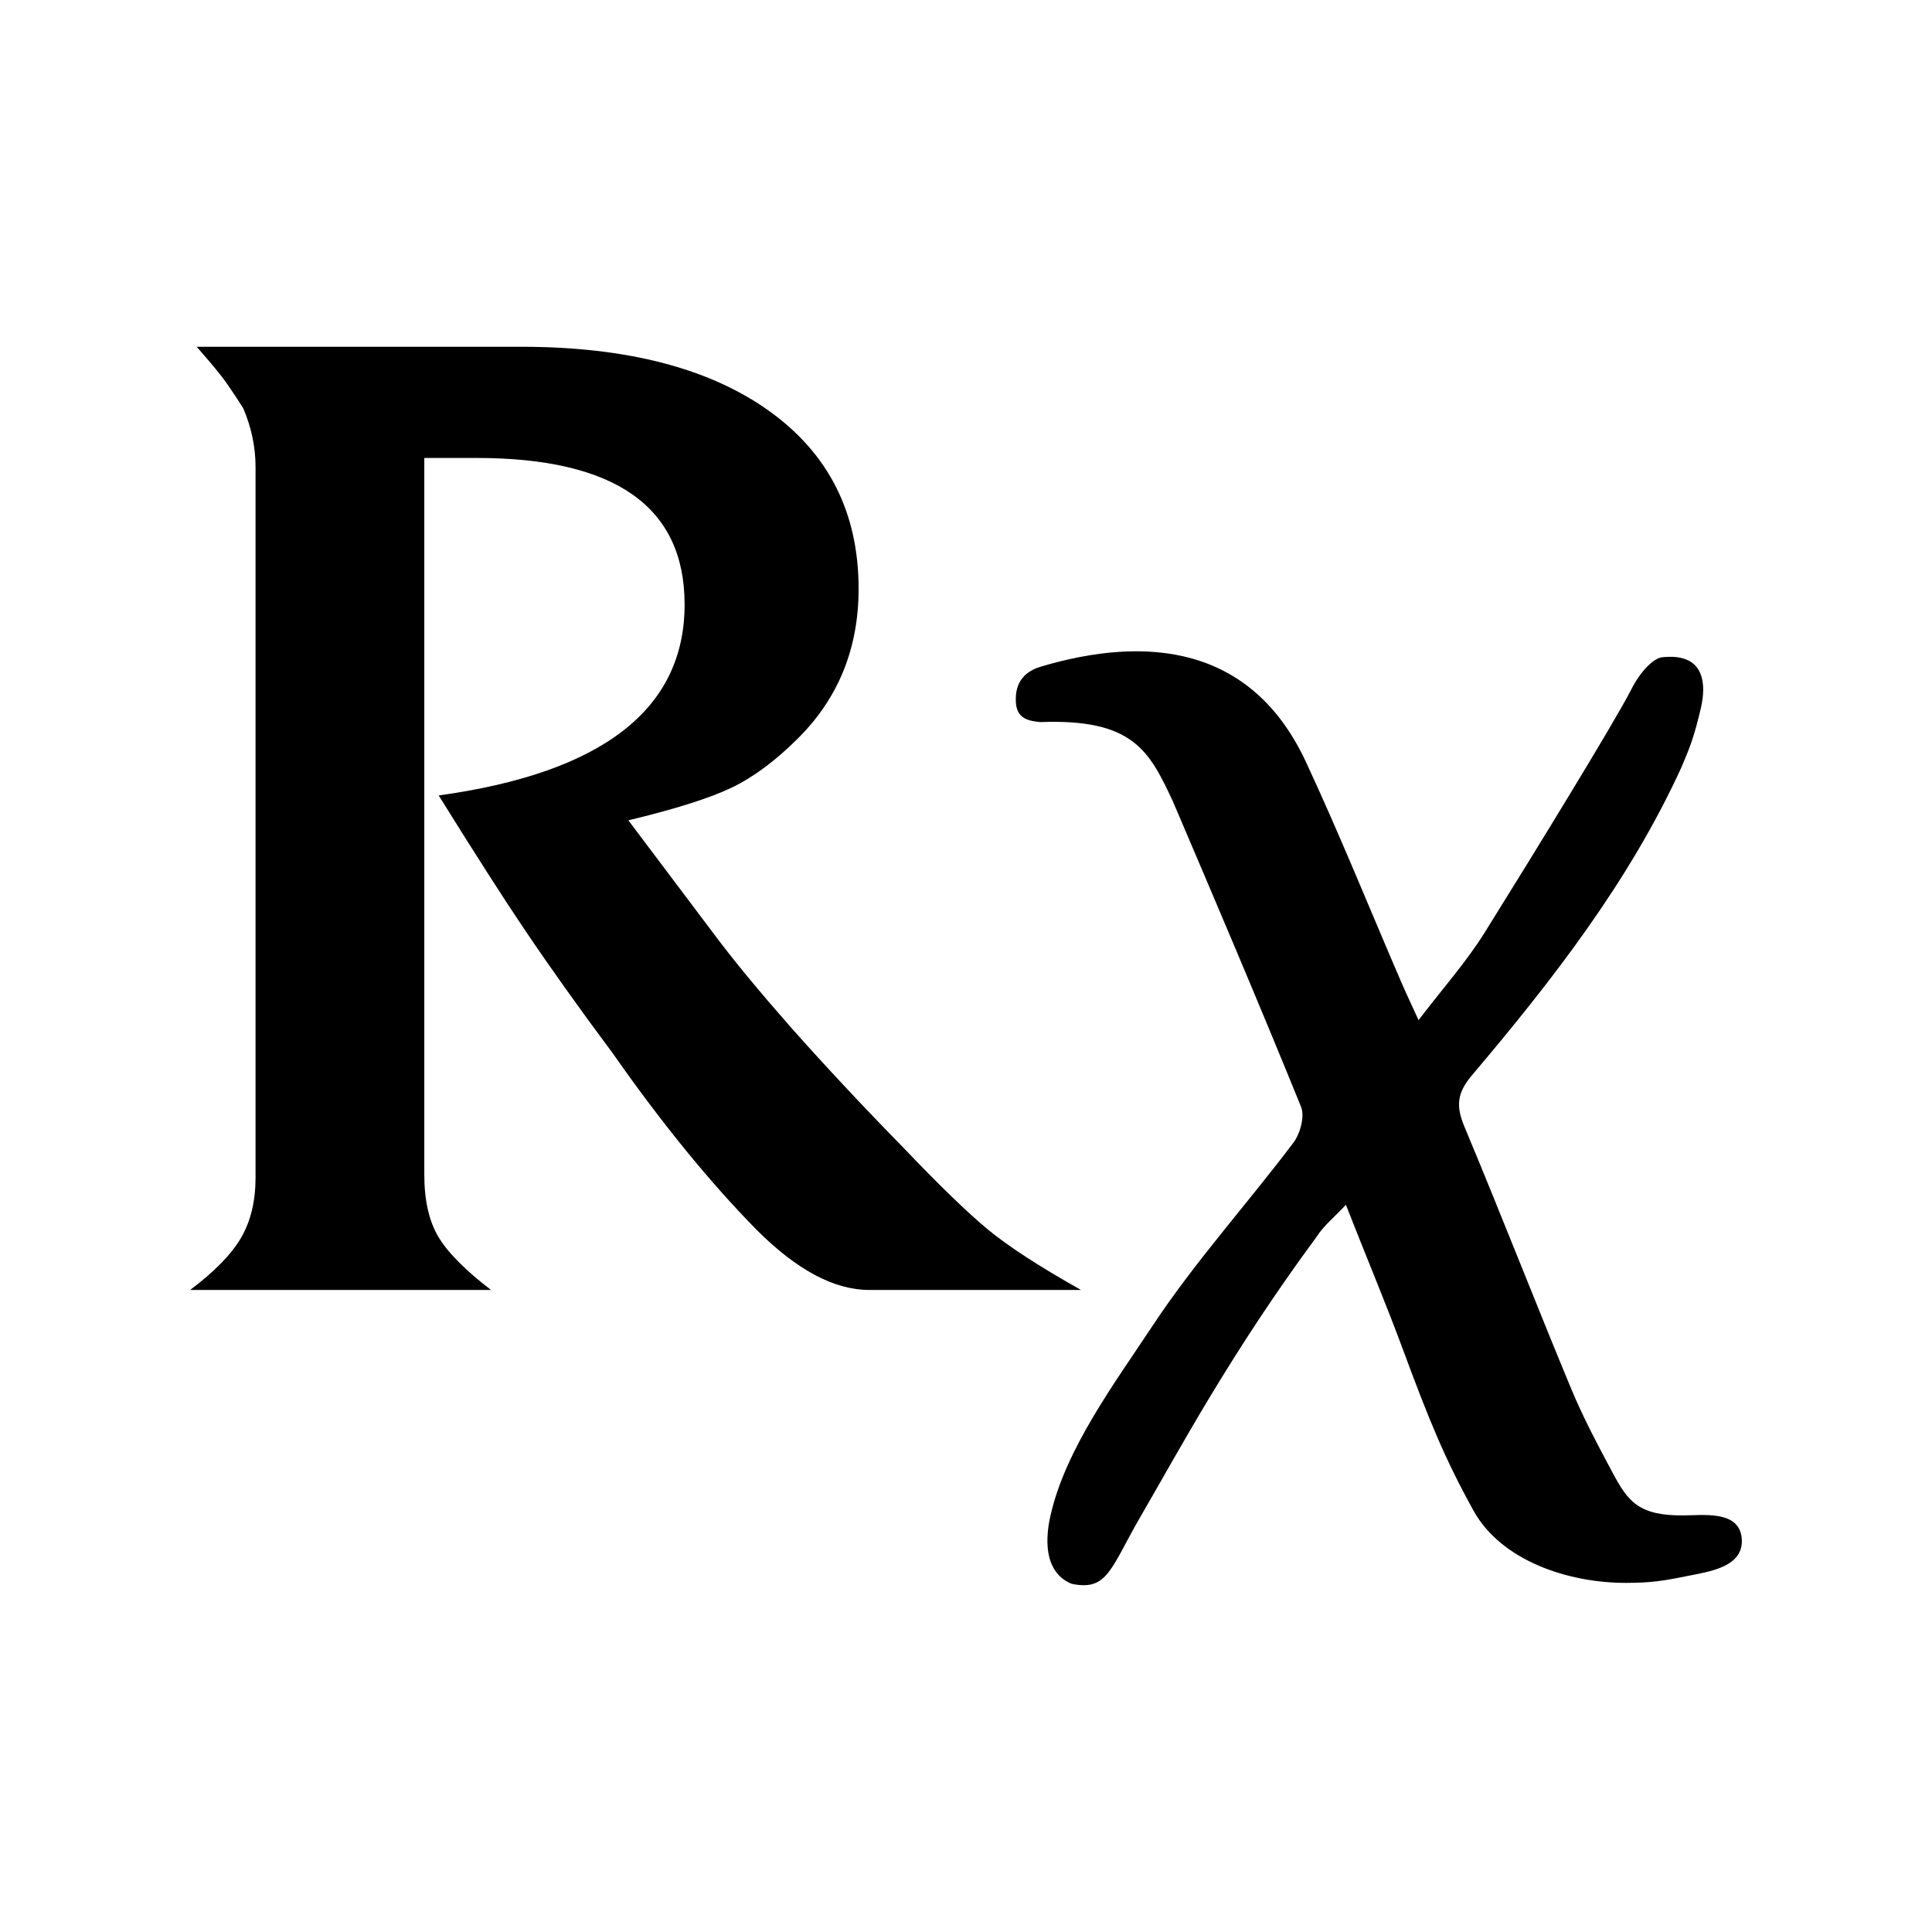 <svg xmlns="http://www.w3.org/2000/svg" width="100%" height="100%" viewBox="0 0 599.04 599.04"><path d="M439.837 316.305c7.388-9.691 14.779-17.971 20.564-27.25 15.464-24.802 39.677-64.237 45.3-75.089 2.869-5.808 7.053-9.926 9.695-10.18 2.644-0.255 6.02-0.347 8.877 1.437 2.856 1.786 5.052 6.098 3.051 14.544-2.001 8.446-3.149 11.519-5.92 18.026-16.22 35.495-40.016 66.068-65.031 95.639-4.719 5.579-4.927 9.665-2.283 15.977 11.288 26.959 21.871 54.211 33.08 81.205 3.727 8.973 8.332 17.609 12.932 26.186 4.651 8.673 7.975 13.257 22.098 13.067 5.82-0.019 16.882-1.572 17.818 6.852 1.025 9.208-10.156 10.579-16.819 11.938-7.522 1.534-11.309 2.119-19.003 2.137-17.738 0.038-38.699-6.75-47.382-22.507-8.889-16.13-13.686-27.892-21.842-49.924-5.353-14.464-11.365-28.7-17.66-44.792-3.544 3.805-6.88 6.457-9.043 9.857-26.847 36.398-42.436 65.841-54.46 86.511-9.481 16.296-10.274 23.495-21.532 21.144-10.266-4.196-7.303-17.972-6.495-21.462 4.763-20.568 19.836-40.774 31.582-58.536 13.129-19.853 29.269-37.697 43.655-56.748 2.129-2.821 3.593-8.191 2.382-11.172-12.898-31.737-26.31-63.269-39.772-94.775-7.321-15.62-12.301-25.58-41.096-24.497-4.763-0.433-7.652-1.688-7.574-7.187 0-6.67 4.503-9.037 7.803-10.016 32.536-9.655 65.227-6.812 82.161 29.56 10.489 22.527 19.777 45.611 29.628 68.437 1.449 3.346 3.019 6.638 5.286 11.615zM58.955 399.963c7.568-5.68 12.84-11.084 15.819-16.224 2.973-5.134 4.463-11.357 4.463-18.658V144.836c0-6.217-1.275-12.301-3.821-18.253-1.7-2.699-3.4-5.272-5.098-7.706C68.621 116.443 65.509 112.66 60.984 107.52h100.59c32.715 0 58.337 6.63 76.863 19.875 18.518 13.253 27.783 31.638 27.783 55.164 0 18.391-6.224 33.805-18.658 46.239-7.035 7.035-13.93 12.169-20.687 15.412-6.762 3.246-17.441 6.63-32.044 10.14l27.174 36.099c5.68 7.574 13.386 16.902 23.12 27.988 10.811 12.169 22.441 24.608 34.882 37.316 11.084 11.629 19.805 20.079 26.162 25.35 6.351 5.274 16.022 11.561 29.002 18.86h-65.707c-10.82 0-22.449-6.217-34.884-18.658-14.603-14.869-29.475-33.12-44.617-54.757-10.278-13.79-19.335-26.498-27.176-38.128-6.223-9.189-15.147-23.12-26.771-41.778 50.836-7.029 76.253-26.771 76.253-59.219 0-30.281-21.497-45.427-64.492-45.427H131.561V364.214c0 7.858 1.419 14.223 4.258 19.097 2.839 4.879 8.316 10.433 16.428 16.655H58.956Z" /></svg>